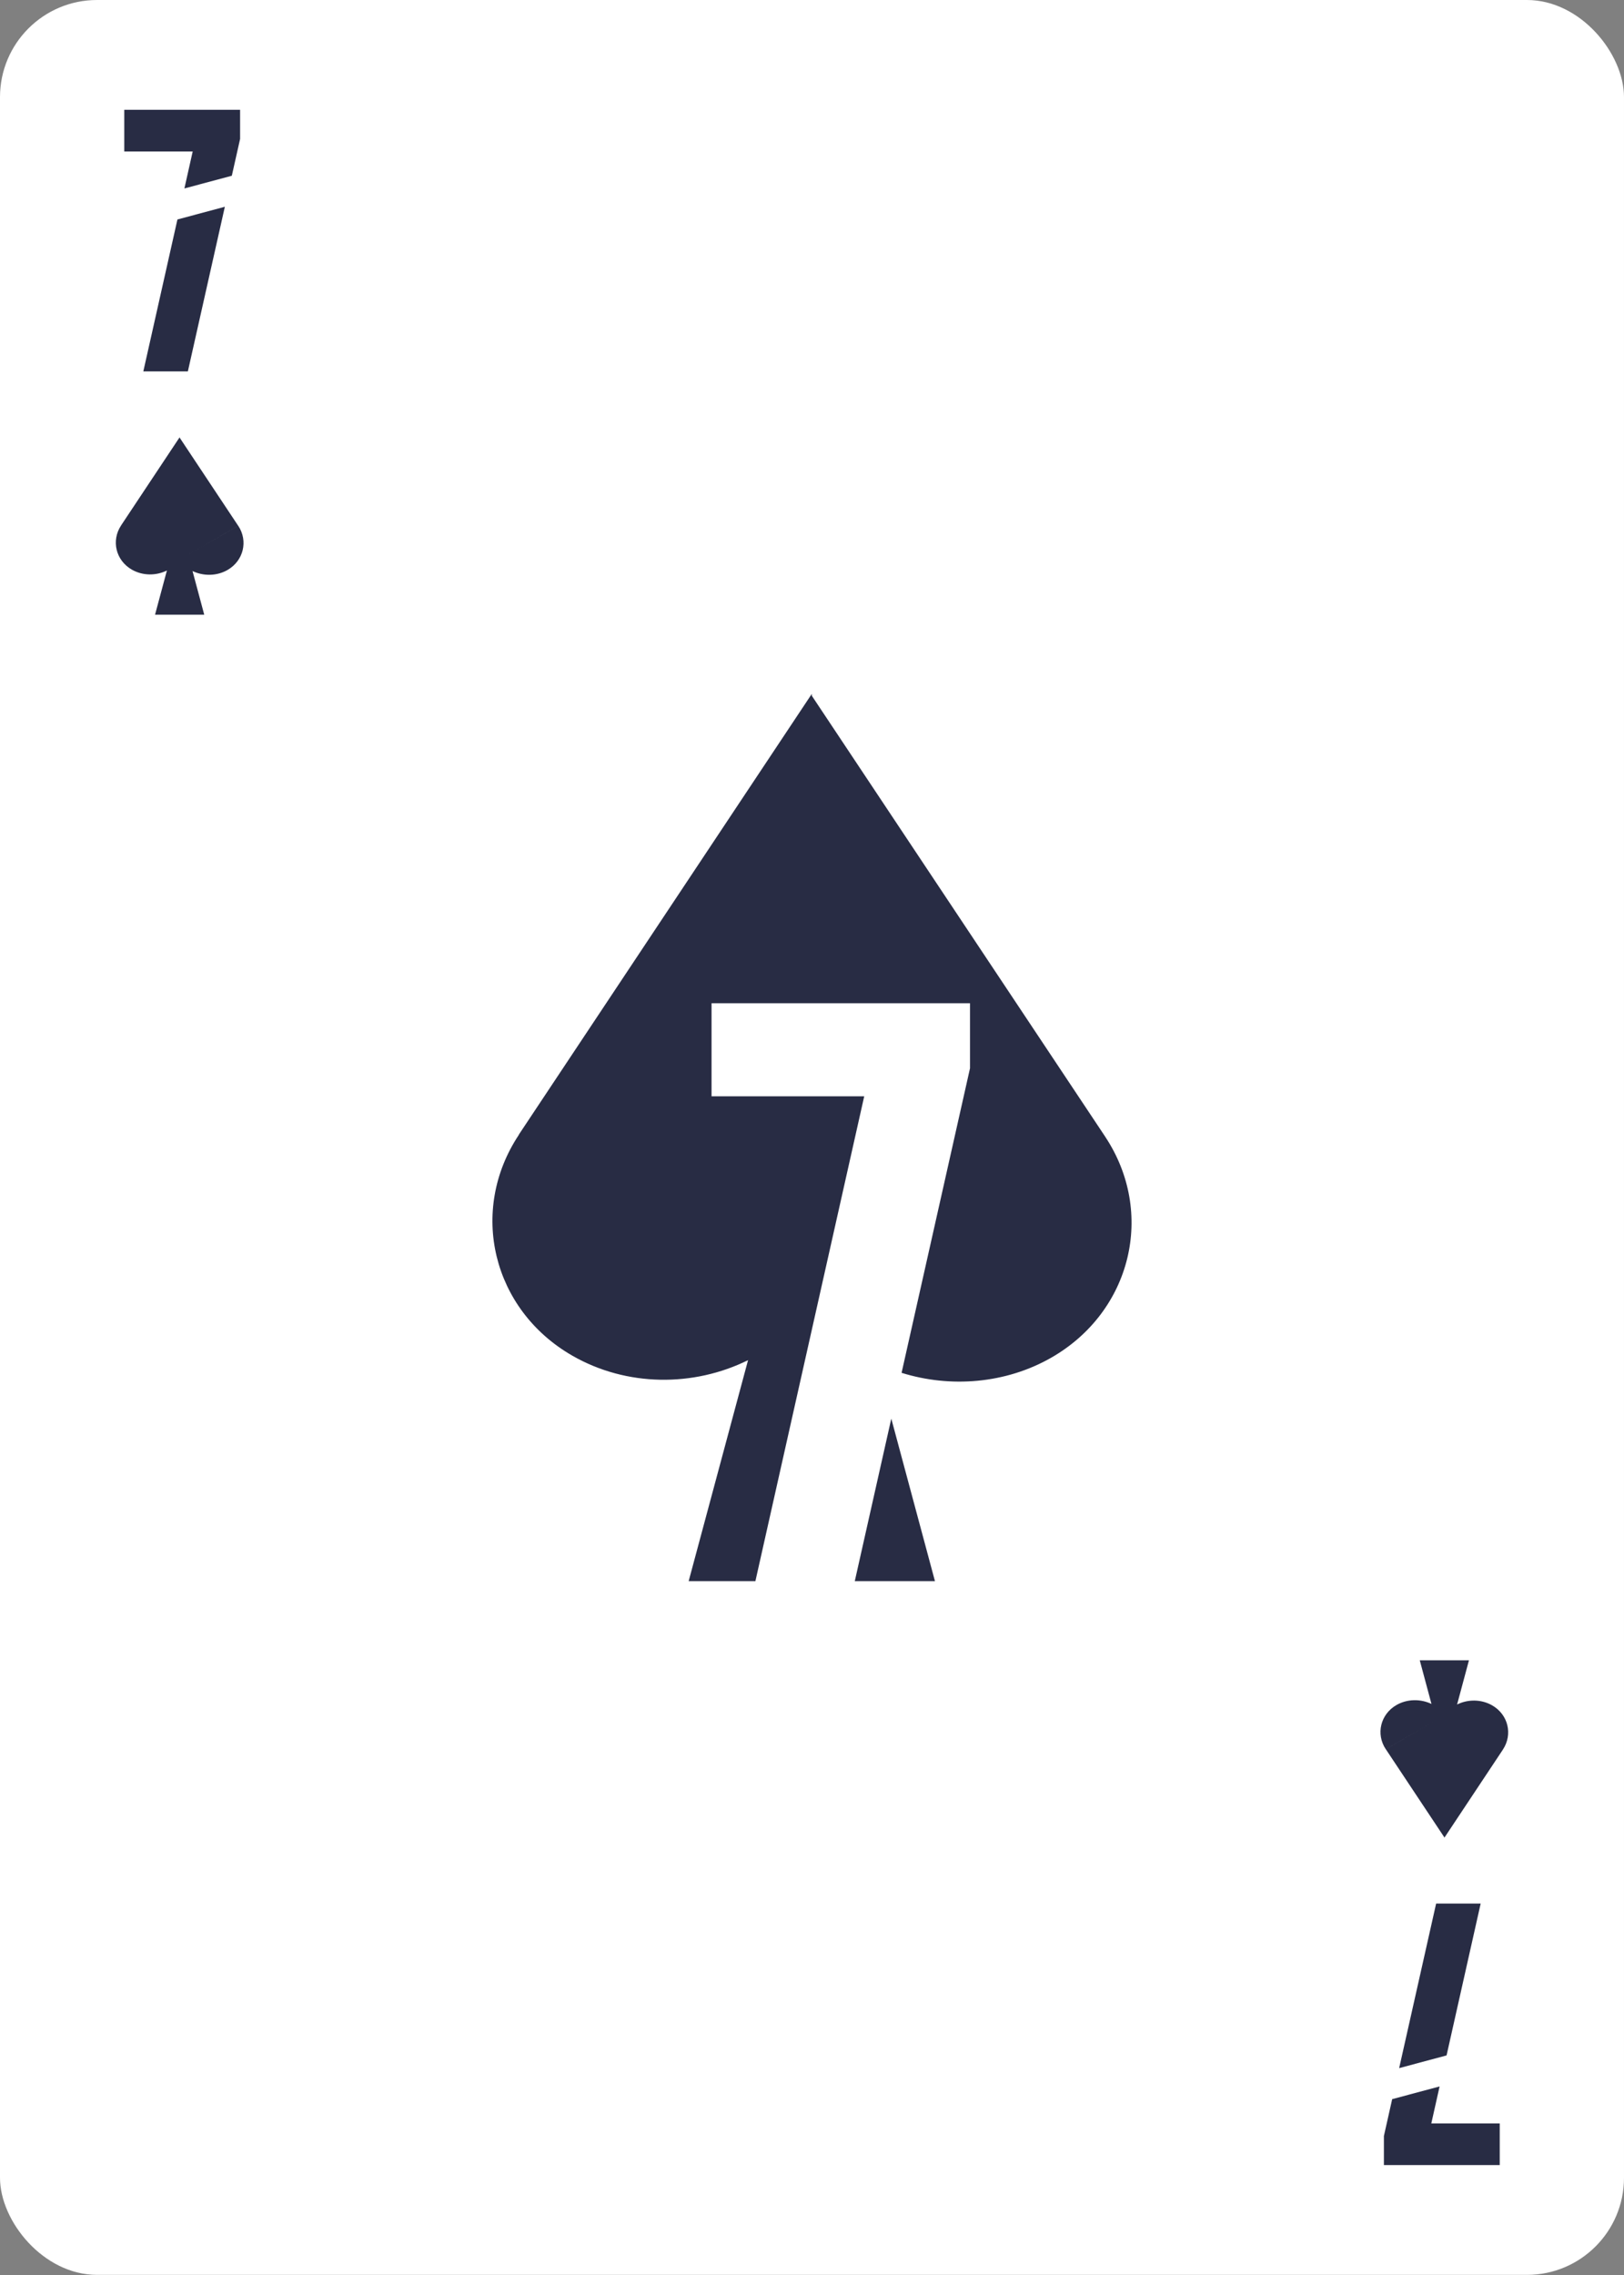 <?xml version="1.0" encoding="UTF-8"?><svg xmlns="http://www.w3.org/2000/svg" viewBox="0 0 750 1050"><rect x="0" y="0" width="750" height="1050" fill="#808080" stroke="none"/><g id="uuid-7d5a5f6d-5c1d-4909-9941-be0a896666ea"><rect width="750" height="1049.95" rx="44.82" ry="44.82" style="fill:#fff;"/></g><g id="uuid-5cee319e-eaaa-4300-9cc0-457de04b435c"><g><polygon points="394.76 729.75 431.78 729.75 411.62 654.75 394.76 729.75" style="fill:#282c44;"/><path d="M510.37,524.56l-135.46-203.45v-.86l-135.32,203.45,.05,.03c-23.32,35.1-12.29,80.75,24.7,101.98,25.11,14.41,56.03,14.47,81.13,2.05l-27.43,102h30.82l50.26-223.79h-70.51v-42.93h119.36v30.01l-31.6,140.56c22.52,7.03,48.12,5.06,69.2-7.04,37-21.23,48.13-66.9,24.79-102.01Z" style="fill:#282c44;"/></g><g><polygon points="81.94 101.3 66.19 171.41 86.76 171.41 103.84 95.43 81.94 101.3" style="fill:#282c44;"/><polygon points="85.16 86.98 107.06 81.11 110.88 64.13 110.88 50.68 57.39 50.68 57.39 69.91 88.99 69.91 85.16 86.98" style="fill:#282c44;"/></g><path d="M110.02,242.67l-23.15,13.29h0s23.13-13.29,23.13-13.29l-27.04-40.69v-.17l-27.04,40.69h.01c-4.66,7.03-2.45,16.16,4.94,20.4,5.02,2.88,11.19,2.89,16.21,.41l-5.48,20.4h22.72l-5.41-20.15c4.99,2.4,11.2,2.36,16.16-.49,7.39-4.25,9.62-13.38,4.95-20.4" style="fill:#282c44;"/><g><polygon points="668.06 948.65 683.81 878.55 663.24 878.55 646.16 954.52 668.06 948.65" style="fill:#282c44;"/><polygon points="664.84 962.97 642.94 968.84 639.12 985.83 639.12 999.27 692.61 999.27 692.61 980.04 661.01 980.04 664.84 962.97" style="fill:#282c44;"/></g><path d="M639.98,807.33l23.15-13.29h0s-23.13,13.29-23.13,13.29l27.04,40.69v.17l27.04-40.69h-.01c4.66-7.03,2.45-16.16-4.94-20.4-5.02-2.88-11.19-2.89-16.21-.41l5.48-20.4h-22.72l5.41,20.15c-4.99-2.4-11.2-2.36-16.16,.49-7.39,4.25-9.62,13.38-4.95,20.4" style="fill:#282c44;"/></g></svg>